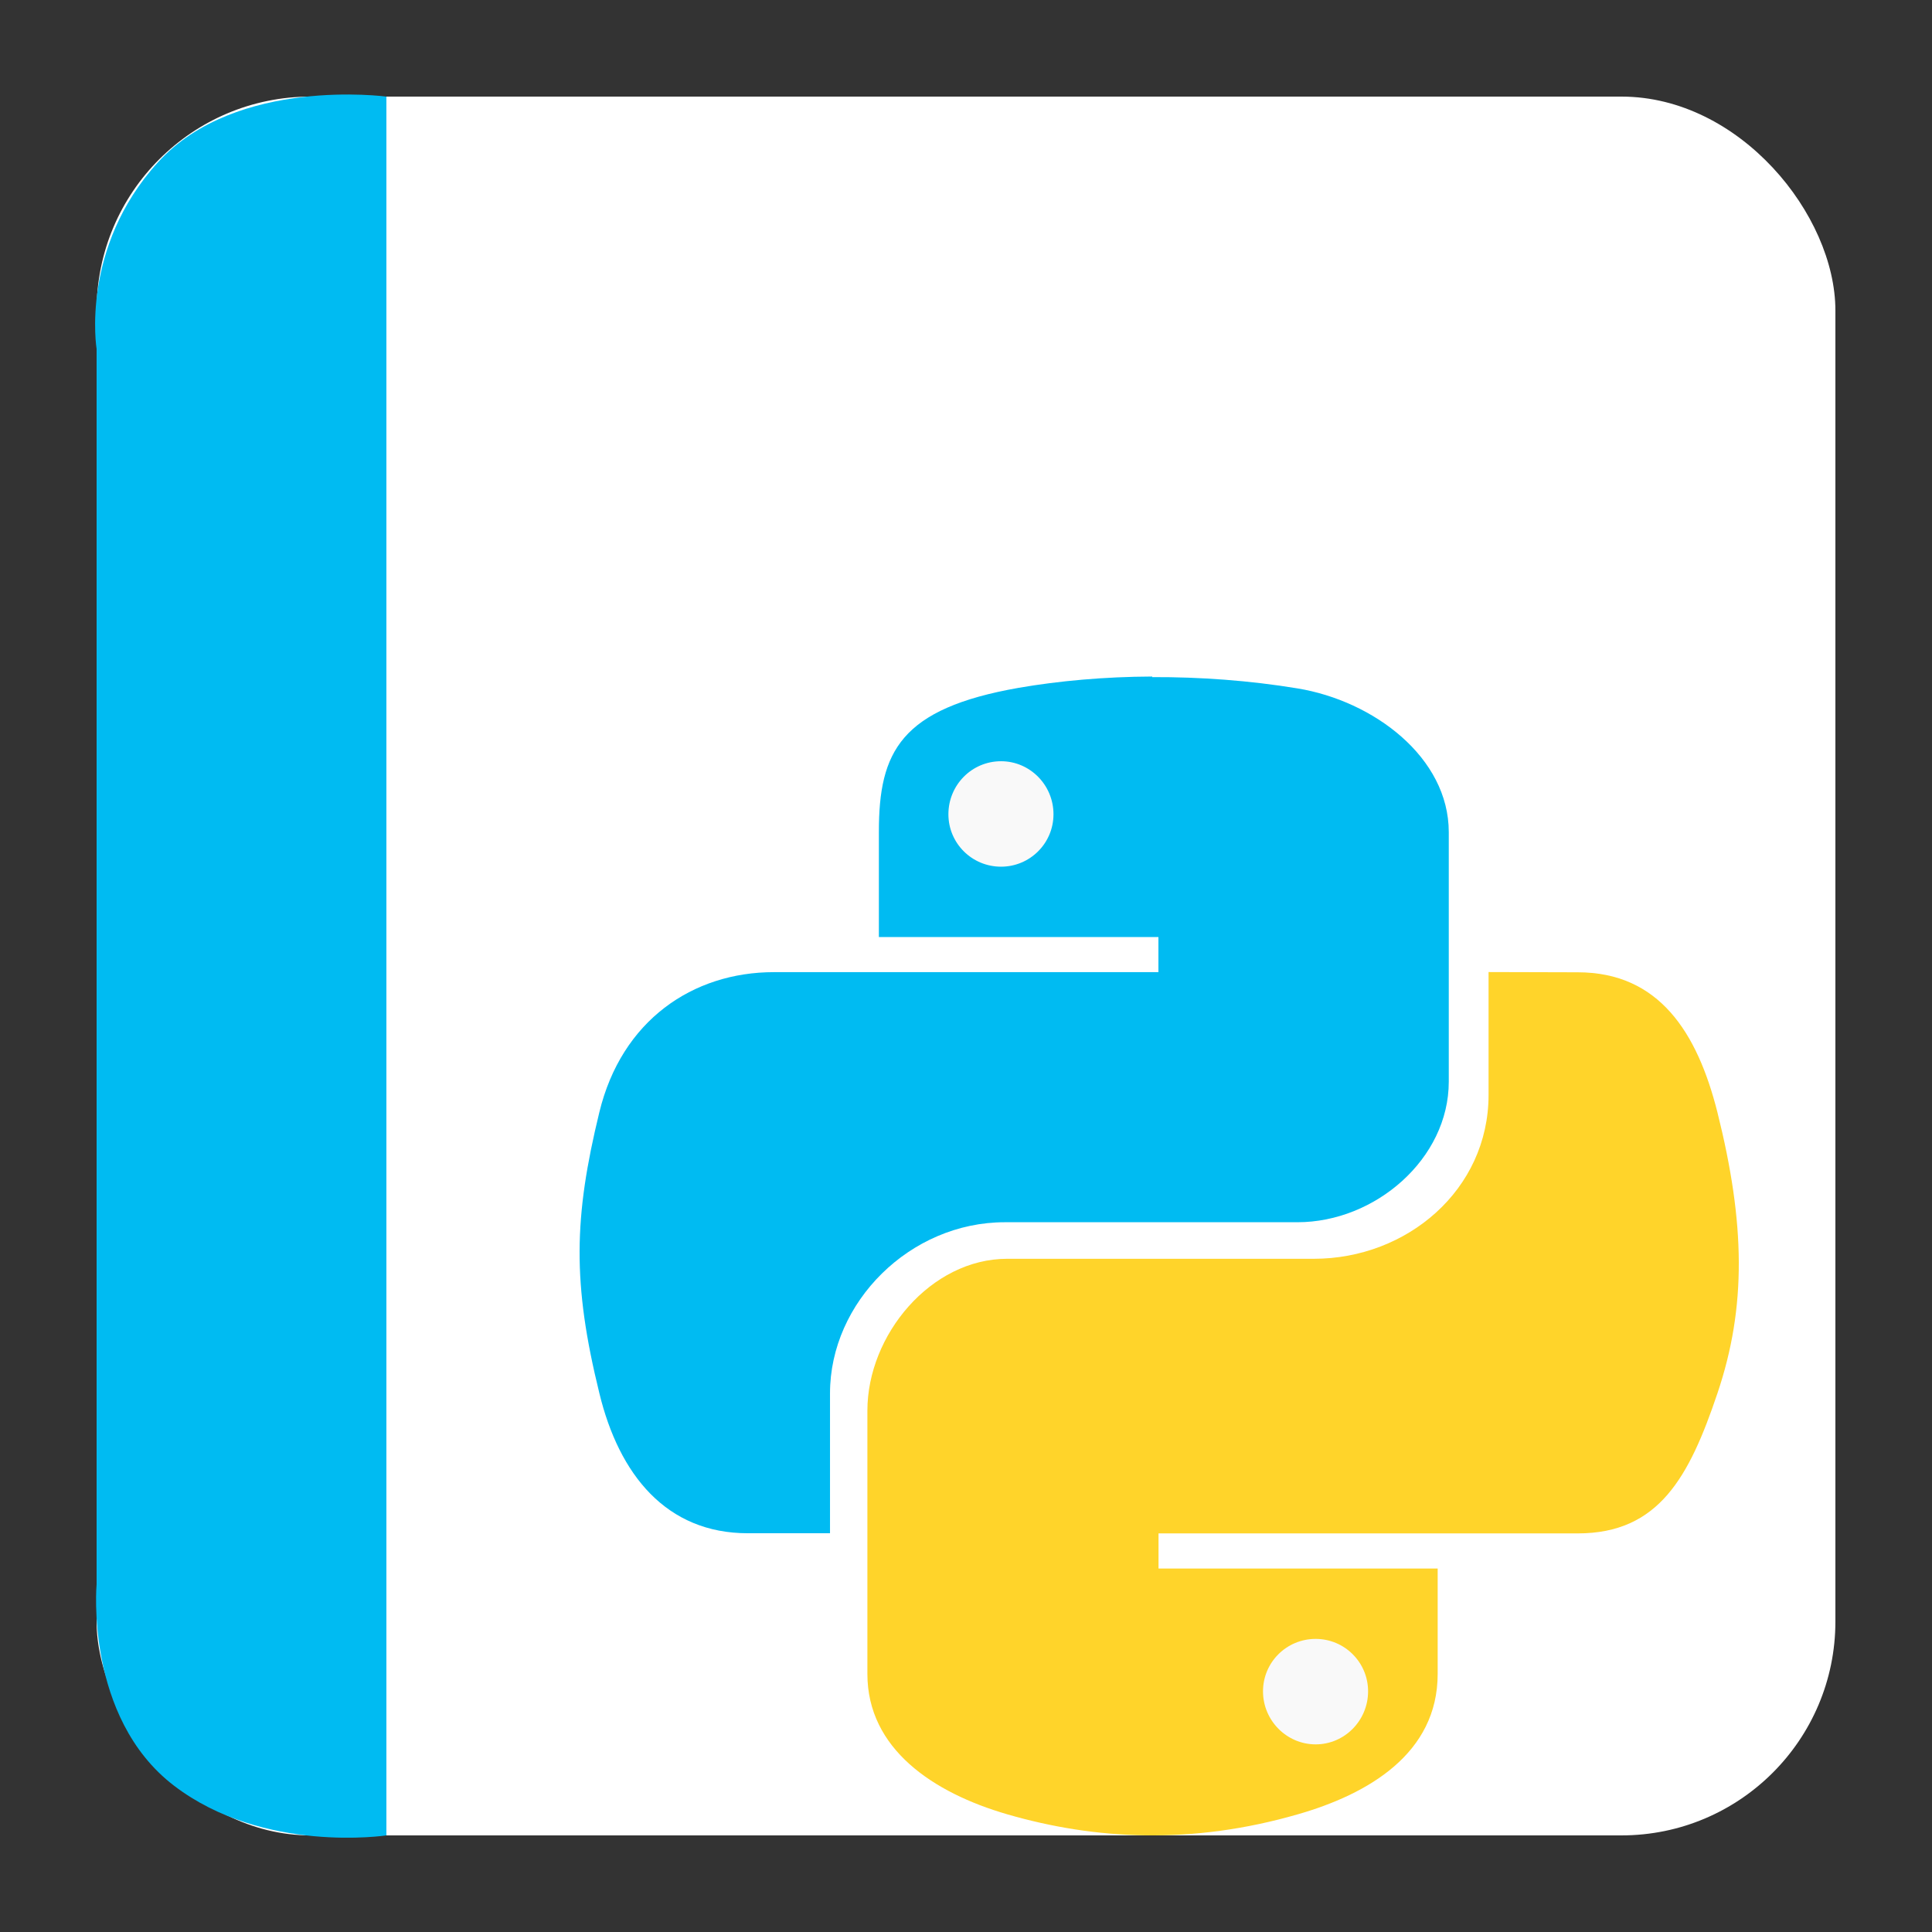 <?xml version="1.0" encoding="UTF-8" standalone="no"?>
<!-- Created with Inkscape (http://www.inkscape.org/) -->

<svg
   xmlns:dc="http://purl.org/dc/elements/1.1/"
   xmlns:cc="http://creativecommons.org/ns#"
   xmlns:rdf="http://www.w3.org/1999/02/22-rdf-syntax-ns#"
   xmlns:svg="http://www.w3.org/2000/svg"
   xmlns="http://www.w3.org/2000/svg"
   xmlns:sodipodi="http://sodipodi.sourceforge.net/DTD/sodipodi-0.dtd"
   xmlns:inkscape="http://www.inkscape.org/namespaces/inkscape"
   width="500"
   height="500"
   id="svg2"
   version="1.1"
   inkscape:version="0.48.5 r10040"
   sodipodi:docname="application-x-python-bytecode.svg">
  <rect width="100%" height="100%" fill="#333333" stroke="none"/>
  <defs
     id="defs4">
    <clipPath
       clipPathUnits="userSpaceOnUse"
       id="clipPath3444">
      <path
         inkscape:connector-curvature="0"
         d="M 11.52,162 C 11.52,81.677 135.307,16.561 288,16.561 l 0,0 c 152.693,0 276.481,65.116 276.481,145.439 l 0,0 c 0,80.322 -123.788,145.439 -276.481,145.439 l 0,0 C 135.307,307.439 11.52,242.322 11.52,162"
         id="path3446" />
    </clipPath>
    <radialGradient
       cx="0"
       cy="0"
       fx="0"
       fy="0"
       gradientTransform="matrix(363.058,0,0,-363.058,177.52,256.307)"
       gradientUnits="userSpaceOnUse"
       id="radialGradient3452"
       r="1"
       spreadMethod="pad">
      <stop
         id="stop3454"
         offset="0"
         style="stop-opacity:1;stop-color:#aeb2d5" />
      <stop
         id="stop3456"
         offset="0.3"
         style="stop-opacity:1;stop-color:#aeb2d5" />
      <stop
         id="stop3458"
         offset="0.75"
         style="stop-opacity:1;stop-color:#484c89" />
      <stop
         id="stop3460"
         offset="1"
         style="stop-opacity:1;stop-color:#484c89" />
    </radialGradient>
    <clipPath
       clipPathUnits="userSpaceOnUse"
       id="clipPath3468">
      <path
         inkscape:connector-curvature="0"
         d="M 0,324 576,324 576,0 0,0 0,324 z"
         id="path3470" />
    </clipPath>
    <clipPath
       clipPathUnits="userSpaceOnUse"
       id="clipPath3480">
      <path
         inkscape:connector-curvature="0"
         d="M 0,324 576,324 576,0 0,0 0,324 z"
         id="path3482" />
    </clipPath>
  </defs>
  <sodipodi:namedview
     id="base"
     pagecolor="#ffffff"
     bordercolor="#666666"
     borderopacity="1.0"
     inkscape:pageopacity="0.0"
     inkscape:pageshadow="2"
     inkscape:zoom="0.60666666"
     inkscape:cx="287.98318"
     inkscape:cy="249.9709"
     inkscape:document-units="px"
     inkscape:current-layer="layer1"
     showgrid="false"
     inkscape:window-width="1366"
     inkscape:window-height="716"
     inkscape:window-x="0"
     inkscape:window-y="0"
     inkscape:window-maximized="1" />
  <g
     inkscape:label="Layer 1"
     inkscape:groupmode="layer"
     id="layer1"
     transform="translate(0,-552.362)">
    <rect
       style="fill:#ffffff;fill-opacity:1;stroke:none"
       id="rect3000"
       width="450"
       height="450"
       x="25"
       y="577.362"
       ry="55.366" />
    <path
       style="fill:#00bbf2;stroke:none;stroke-width:1px;stroke-linecap:butt;stroke-linejoin:miter;stroke-opacity:1;fill-opacity:1"
       d="M 100,475 100,25 C 100,25 61.202,19.759 40.94,41.935 20.678,64.111 25,90.3 25,90.3 L 25,410 c 0,0 -3.105,34.449 20.038,52.138 C 68.182,479.826 100,475 100,475 z"
       id="path3770"
       inkscape:connector-curvature="0"
       transform="translate(0,552.362)"
       sodipodi:nodetypes="cczcczc" />
    <path
       style="fill:#f9f9f9;fill-opacity:1;fill-rule:nonzero;stroke:none"
       inkscape:connector-curvature="0"
       id="path59"
       d="m 273.304,764.736 c 0,10.347 -8.398,18.745 -18.745,18.745 -10.347,0 -18.745,-8.398 -18.745,-18.745 0,-10.347 8.398,-18.745 18.745,-18.745 10.347,0 18.745,8.398 18.745,18.745 m 0,0" />
    <path
       style="fill:#00bbf2;fill-opacity:1;fill-rule:nonzero;stroke:none"
       inkscape:connector-curvature="0"
       id="path61"
       d="m 298.198,727.446 c -12.347,0.05 -24.169,1.125 -34.566,2.924 -30.605,5.374 -36.178,16.546 -36.178,37.203 l 0,27.293 72.344,0 0,9.085 -99.488,0 c -21.045,0 -39.44,12.497 -45.201,36.266 -6.636,27.243 -6.986,44.276 0,72.682 5.124,21.182 17.383,36.266 38.415,36.266 l 21.282,0 0,-36.216 c 0,-23.582 20.695,-44.276 45.251,-44.276 l 75.731,0 c 20.107,0 39.153,-16.408 39.153,-36.366 l 0,-64.584 c 0,-19.383 -19.483,-33.979 -39.153,-37.203 -12.397,-2.05 -25.281,-2.974 -37.616,-2.924 m -39.103,21.77 c 7.473,0 13.572,6.148 13.572,13.722 0,7.523 -6.098,13.572 -13.572,13.572 -7.523,0 -13.622,-6.048 -13.622,-13.572 0,-7.561 6.048,-13.722 13.622,-13.722 m 0,0" />
    <path
       style="fill:#f9f9f9;fill-opacity:1;fill-rule:nonzero;stroke:none"
       inkscape:connector-curvature="0"
       id="path63"
       d="m 360.832,989.68 c 0,10.347 -8.398,18.745 -18.745,18.745 -10.397,0 -18.795,-8.398 -18.795,-18.745 0,-10.347 8.398,-18.745 18.795,-18.745 10.347,0 18.745,8.398 18.745,18.745 m 0,0" />
    <path
       style="fill:#ffd42a;fill-opacity:1;fill-rule:nonzero;stroke:none"
       inkscape:connector-curvature="0"
       id="path65"
       d="m 385.239,803.927 0,31.78 c 0,24.606 -21.132,42.427 -45.201,42.427 l -79.38,0 c -19.77,0 -36.178,19.72 -36.178,39.303 l 0,68.145 c 0,19.383 17.033,30.755 36.178,36.316 22.894,6.636 47.838,7.91 75.231,0 18.208,-5.224 36.178,-15.721 36.178,-36.316 l 0,-27.293 -72.244,0 0,-9.085 108.473,0 c 20.995,0 28.855,-14.546 36.178,-36.266 7.561,-22.407 7.173,-43.989 0,-72.682 C 439.25,819.51 429.34,803.989 408.295,803.989 m -67.808,172.519 c 7.473,0 13.572,6.049 13.572,13.572 0,7.523 -6.048,13.722 -13.572,13.722 -7.523,0 -13.622,-6.198 -13.622,-13.722 0,-7.523 6.098,-13.572 13.622,-13.572 m 0,0" />
  </g>
</svg>
